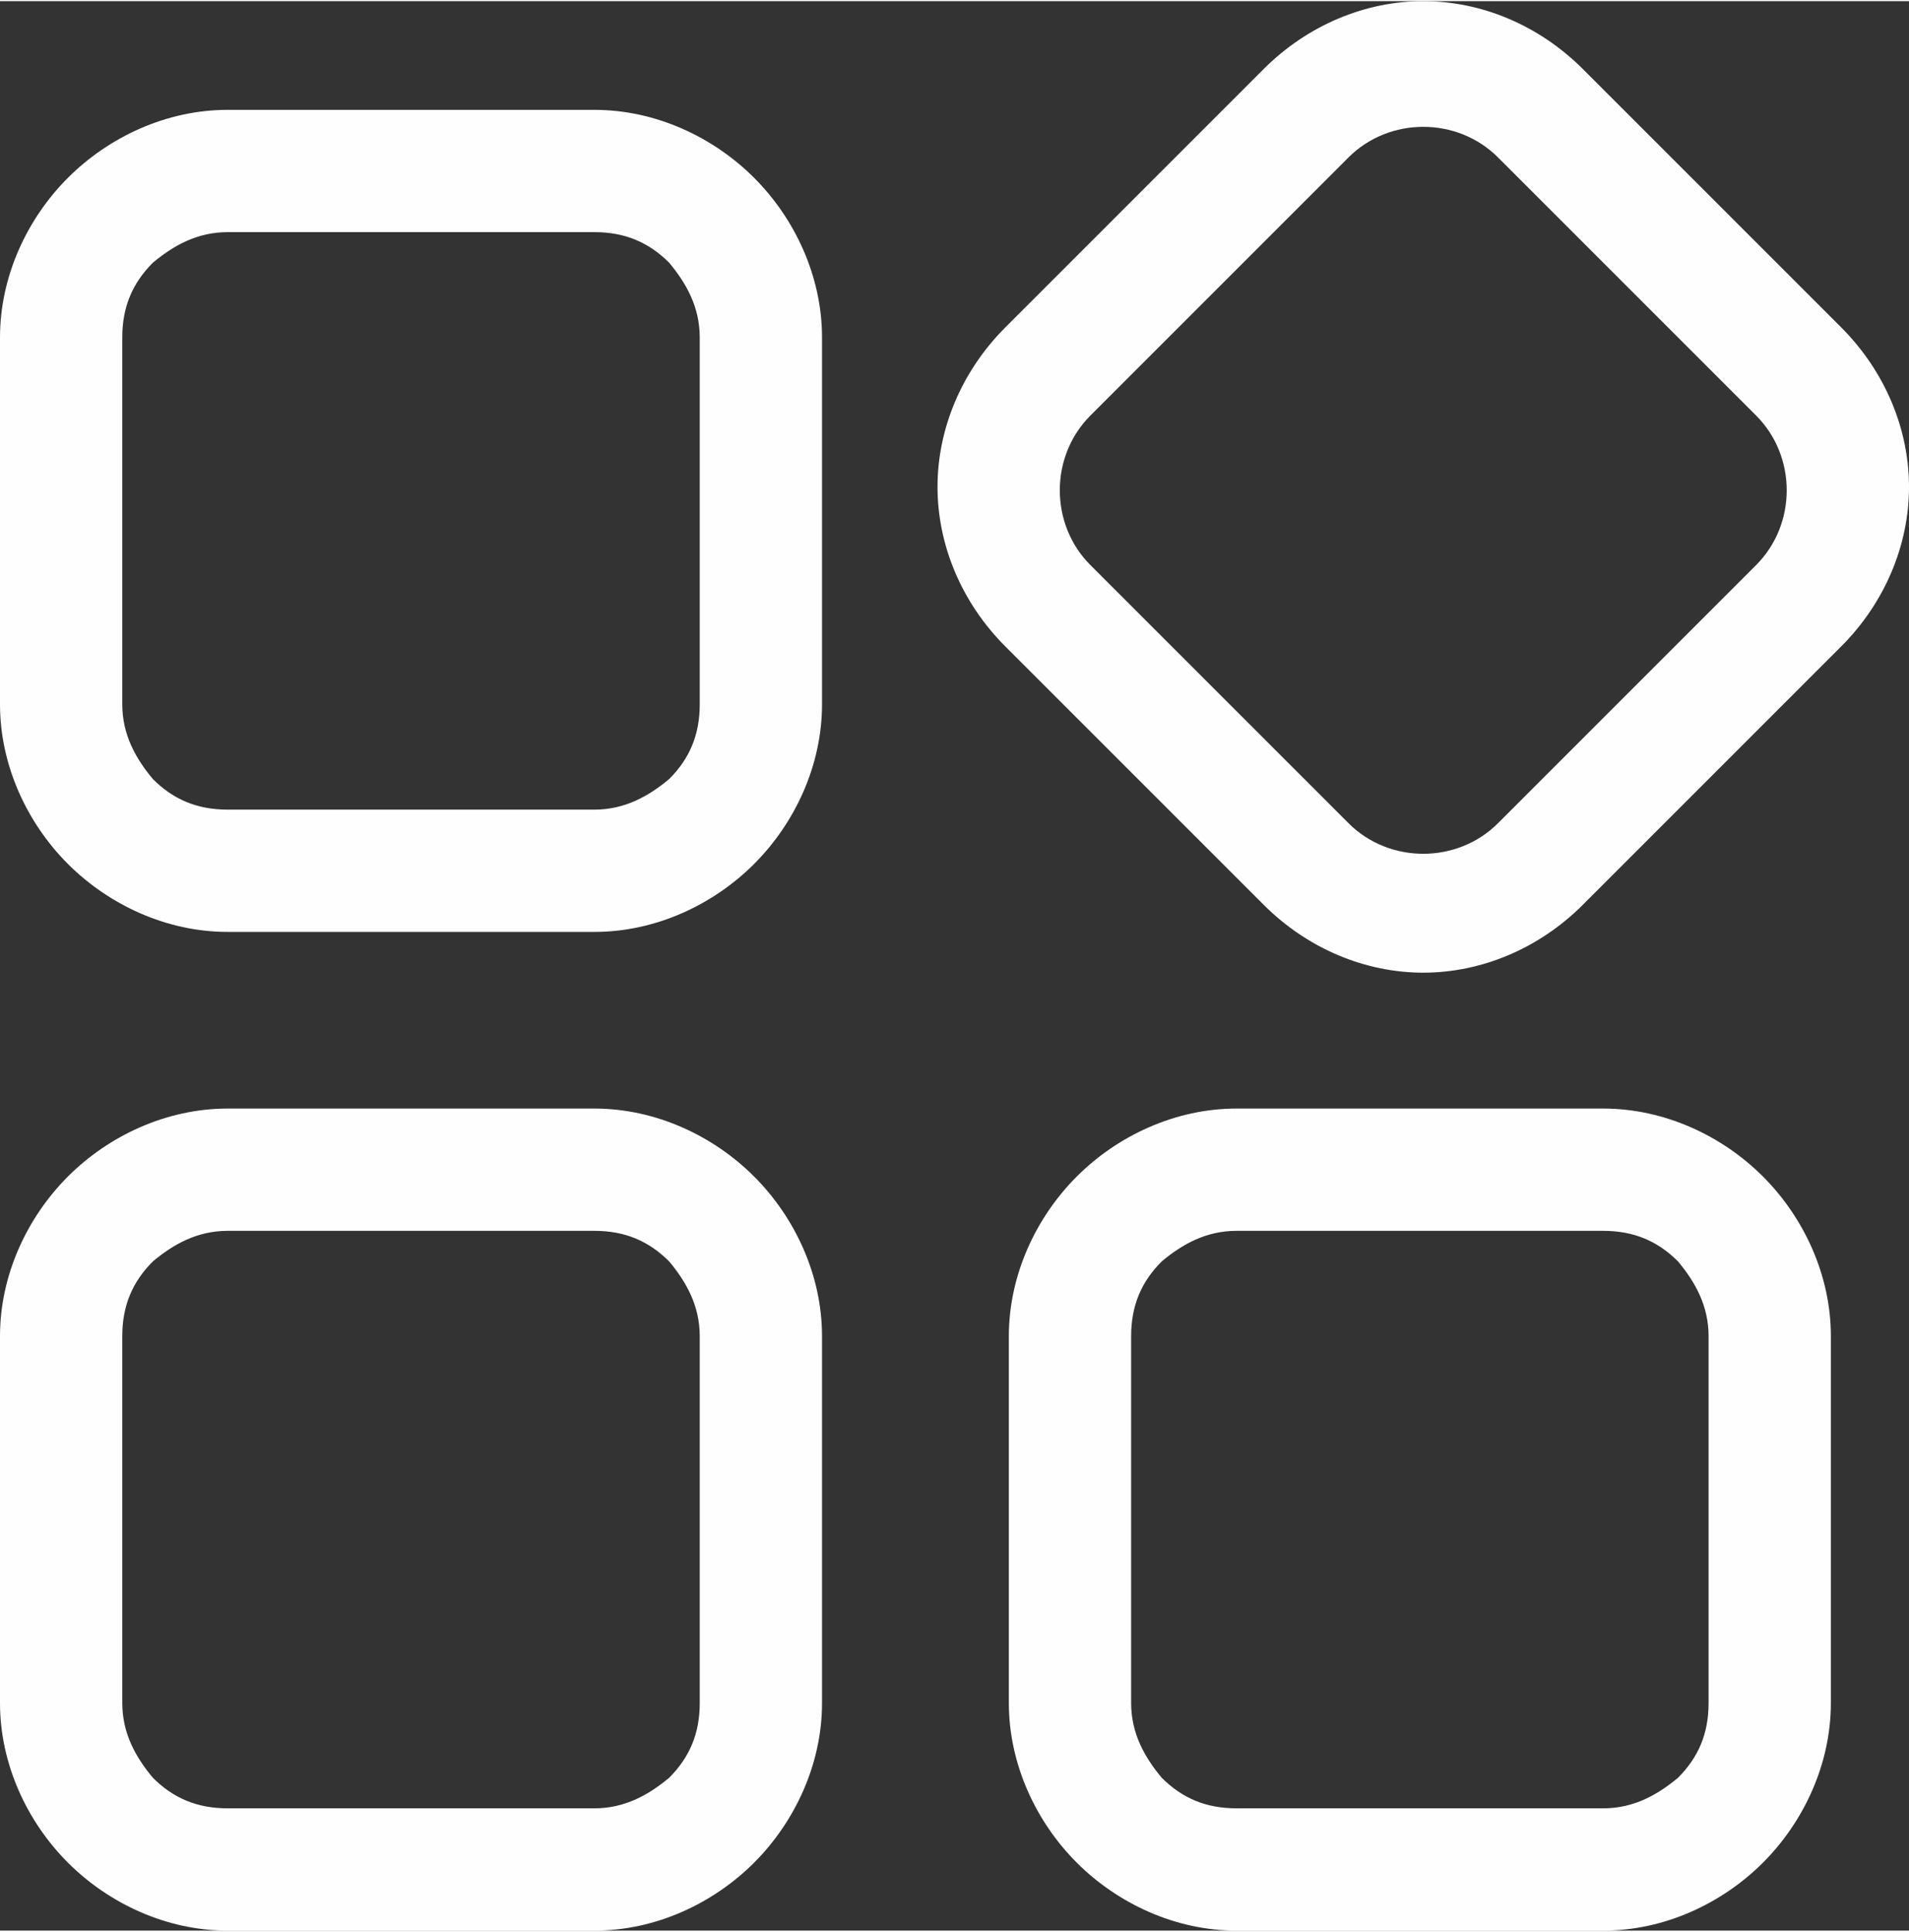 <?xml version="1.0" encoding="UTF-8"?>
<!DOCTYPE svg PUBLIC "-//W3C//DTD SVG 1.1//EN" "http://www.w3.org/Graphics/SVG/1.1/DTD/svg11.dtd">
<!-- Creator: CorelDRAW 2020 (64-Bit) -->
<svg xmlns="http://www.w3.org/2000/svg" xml:space="preserve" width="1.936mm" height="1.959mm" version="1.1" style="shape-rendering:geometricPrecision; text-rendering:geometricPrecision; image-rendering:optimizeQuality; fill-rule:evenodd; clip-rule:evenodd"
viewBox="0 0 5.62 5.68"
 xmlns:xlink="http://www.w3.org/1999/xlink"
 xmlns:xodm="http://www.corel.com/coreldraw/odm/2003">
 <rect x="0" y="0" width="5.62" height="5.68" fill="#333333" stroke="none"/>
 <defs>
  <style type="text/css">
   <![CDATA[
    .fil0 {fill:#FEFEFE;fill-rule:nonzero}
   ]]>
  </style>
 </defs>
 <g id="Layer_x0020_1">
  <g id="_11285852912">
   <path class="fil0" d="M0.67 0.32l1.08 0c0.18,0 0.35,0.08 0.47,0.2 0.12,0.12 0.2,0.29 0.2,0.47l0 1.08c0,0.18 -0.08,0.35 -0.2,0.47 -0.12,0.12 -0.29,0.2 -0.47,0.2l-1.08 0c-0.18,0 -0.35,-0.08 -0.47,-0.2 -0.12,-0.12 -0.2,-0.29 -0.2,-0.47l0 -1.08c0,-0.18 0.08,-0.35 0.2,-0.47 0.12,-0.12 0.29,-0.2 0.47,-0.2zm1.08 0.36l-1.08 0c-0.09,0 -0.16,0.04 -0.22,0.09 -0.06,0.06 -0.09,0.13 -0.09,0.22l0 1.08c0,0.09 0.04,0.16 0.09,0.22 0.06,0.06 0.13,0.09 0.22,0.09l1.08 0c0.09,0 0.16,-0.04 0.22,-0.09 0.06,-0.06 0.09,-0.13 0.09,-0.22l0 -1.08c0,-0.09 -0.04,-0.16 -0.09,-0.22 -0.06,-0.06 -0.13,-0.09 -0.22,-0.09z"/>
   <path class="fil0" d="M0.67 3.26l1.08 0c0.18,0 0.35,0.08 0.47,0.2 0.12,0.12 0.2,0.29 0.2,0.47l0 1.08c0,0.18 -0.08,0.35 -0.2,0.47 -0.12,0.12 -0.29,0.2 -0.47,0.2l-1.08 0c-0.18,0 -0.35,-0.08 -0.47,-0.2 -0.12,-0.12 -0.2,-0.29 -0.2,-0.47l0 -1.08c0,-0.18 0.08,-0.35 0.2,-0.47 0.12,-0.12 0.29,-0.2 0.47,-0.2zm1.08 0.36l-1.08 0c-0.09,0 -0.16,0.04 -0.22,0.09 -0.06,0.06 -0.09,0.13 -0.09,0.22l0 1.08c0,0.09 0.04,0.16 0.09,0.22 0.06,0.06 0.13,0.09 0.22,0.09l1.08 0c0.09,0 0.16,-0.04 0.22,-0.09 0.06,-0.06 0.09,-0.13 0.09,-0.22l0 -1.08c0,-0.09 -0.04,-0.16 -0.09,-0.22 -0.06,-0.06 -0.13,-0.09 -0.22,-0.09z"/>
   <path class="fil0" d="M3.64 3.26l1.08 0c0.18,0 0.35,0.08 0.47,0.2 0.12,0.12 0.2,0.29 0.2,0.47l0 1.08c0,0.18 -0.08,0.35 -0.2,0.47 -0.12,0.12 -0.29,0.2 -0.47,0.2l-1.08 0c-0.18,0 -0.35,-0.08 -0.47,-0.2 -0.12,-0.12 -0.2,-0.29 -0.2,-0.47l0 -1.08c0,-0.18 0.08,-0.35 0.2,-0.47 0.12,-0.12 0.29,-0.2 0.47,-0.2zm1.08 0.36l-1.08 0c-0.09,0 -0.16,0.04 -0.22,0.09 -0.06,0.06 -0.09,0.13 -0.09,0.22l0 1.08c0,0.09 0.04,0.16 0.09,0.22 0.06,0.06 0.13,0.09 0.22,0.09l1.08 0c0.09,0 0.16,-0.04 0.22,-0.09 0.06,-0.06 0.09,-0.13 0.09,-0.22l0 -1.08c0,-0.09 -0.04,-0.16 -0.09,-0.22 -0.06,-0.06 -0.13,-0.09 -0.22,-0.09z"/>
   <path class="fil0" d="M4.66 0.2l0.76 0.76c0.13,0.13 0.2,0.3 0.2,0.47 0,0.17 -0.07,0.34 -0.2,0.47l-0.76 0.76c-0.13,0.13 -0.3,0.2 -0.47,0.2 -0.17,0 -0.34,-0.07 -0.47,-0.2l-0.76 -0.76c-0.13,-0.13 -0.2,-0.3 -0.2,-0.47 0,-0.17 0.07,-0.34 0.2,-0.47l0.76 -0.76c0.13,-0.13 0.3,-0.2 0.47,-0.2 0.17,0 0.34,0.07 0.47,0.2zm0.51 1.02l-0.76 -0.76c-0.06,-0.06 -0.14,-0.09 -0.22,-0.09 -0.08,0 -0.16,0.03 -0.22,0.09l-0.76 0.76c-0.06,0.06 -0.09,0.14 -0.09,0.22 0,0.08 0.03,0.16 0.09,0.22l0.76 0.76c0.06,0.06 0.14,0.09 0.22,0.09 0.08,0 0.16,-0.03 0.22,-0.09l0.76 -0.76c0.06,-0.06 0.09,-0.14 0.09,-0.22 0,-0.08 -0.03,-0.16 -0.09,-0.22z"/>
  </g>
 </g>
</svg>
